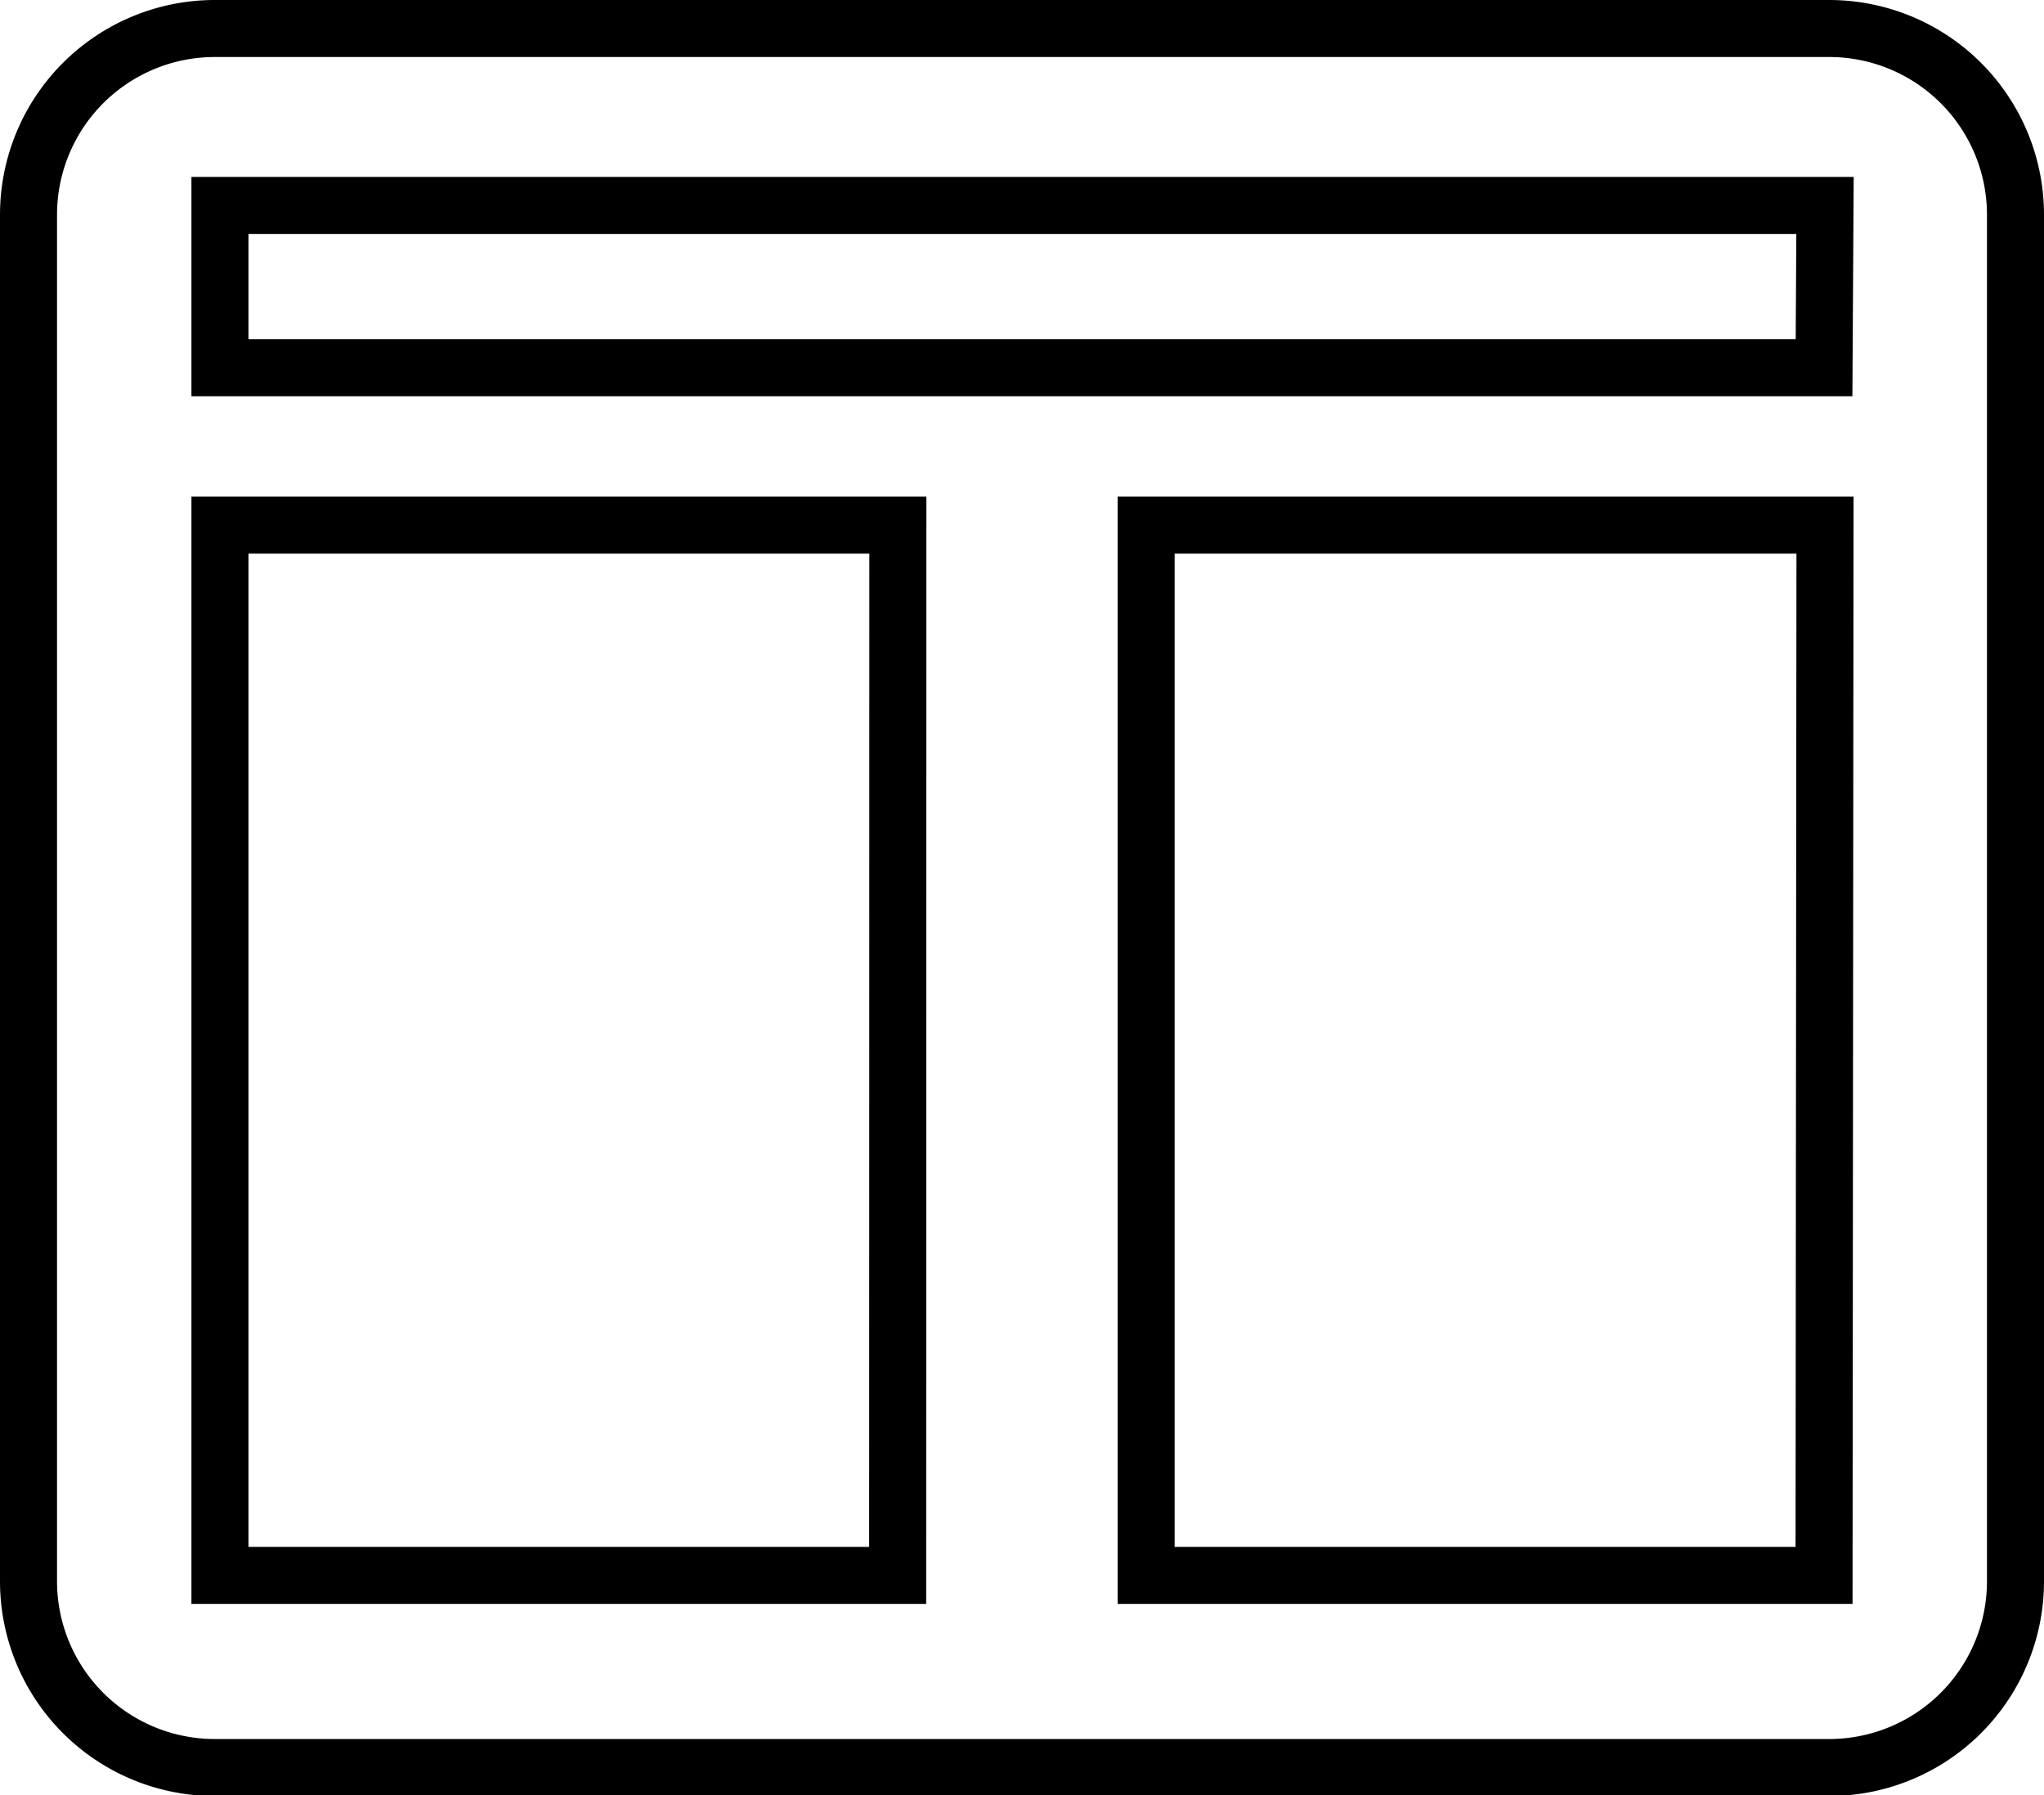 <?xml version="1.0"?>
<svg xmlns="http://www.w3.org/2000/svg" viewBox="0 0 107.52 94.46" width="107.52" height="94.46"><defs><style>.cls-1{fill:none;stroke:#000;stroke-miterlimit:10;stroke-width:3px;}</style></defs><title>Asset 2</title><g id="Layer_2" data-name="Layer 2"><g id="Layer_1-2" data-name="Layer 1"><path class="cls-1" d="M96.22,1.5H11.3a9.8,9.8,0,0,0-9.8,9.8V83.16A9.8,9.8,0,0,0,11.3,93H96.22a9.8,9.8,0,0,0,9.8-9.8V11.3A9.8,9.8,0,0,0,96.22,1.5Zm-49,81.39H11.57V27.63H47.23Zm48.73,0H60.29V27.63H96Zm0-63.54H11.57V10.81H96Z"></path></g></g></svg>